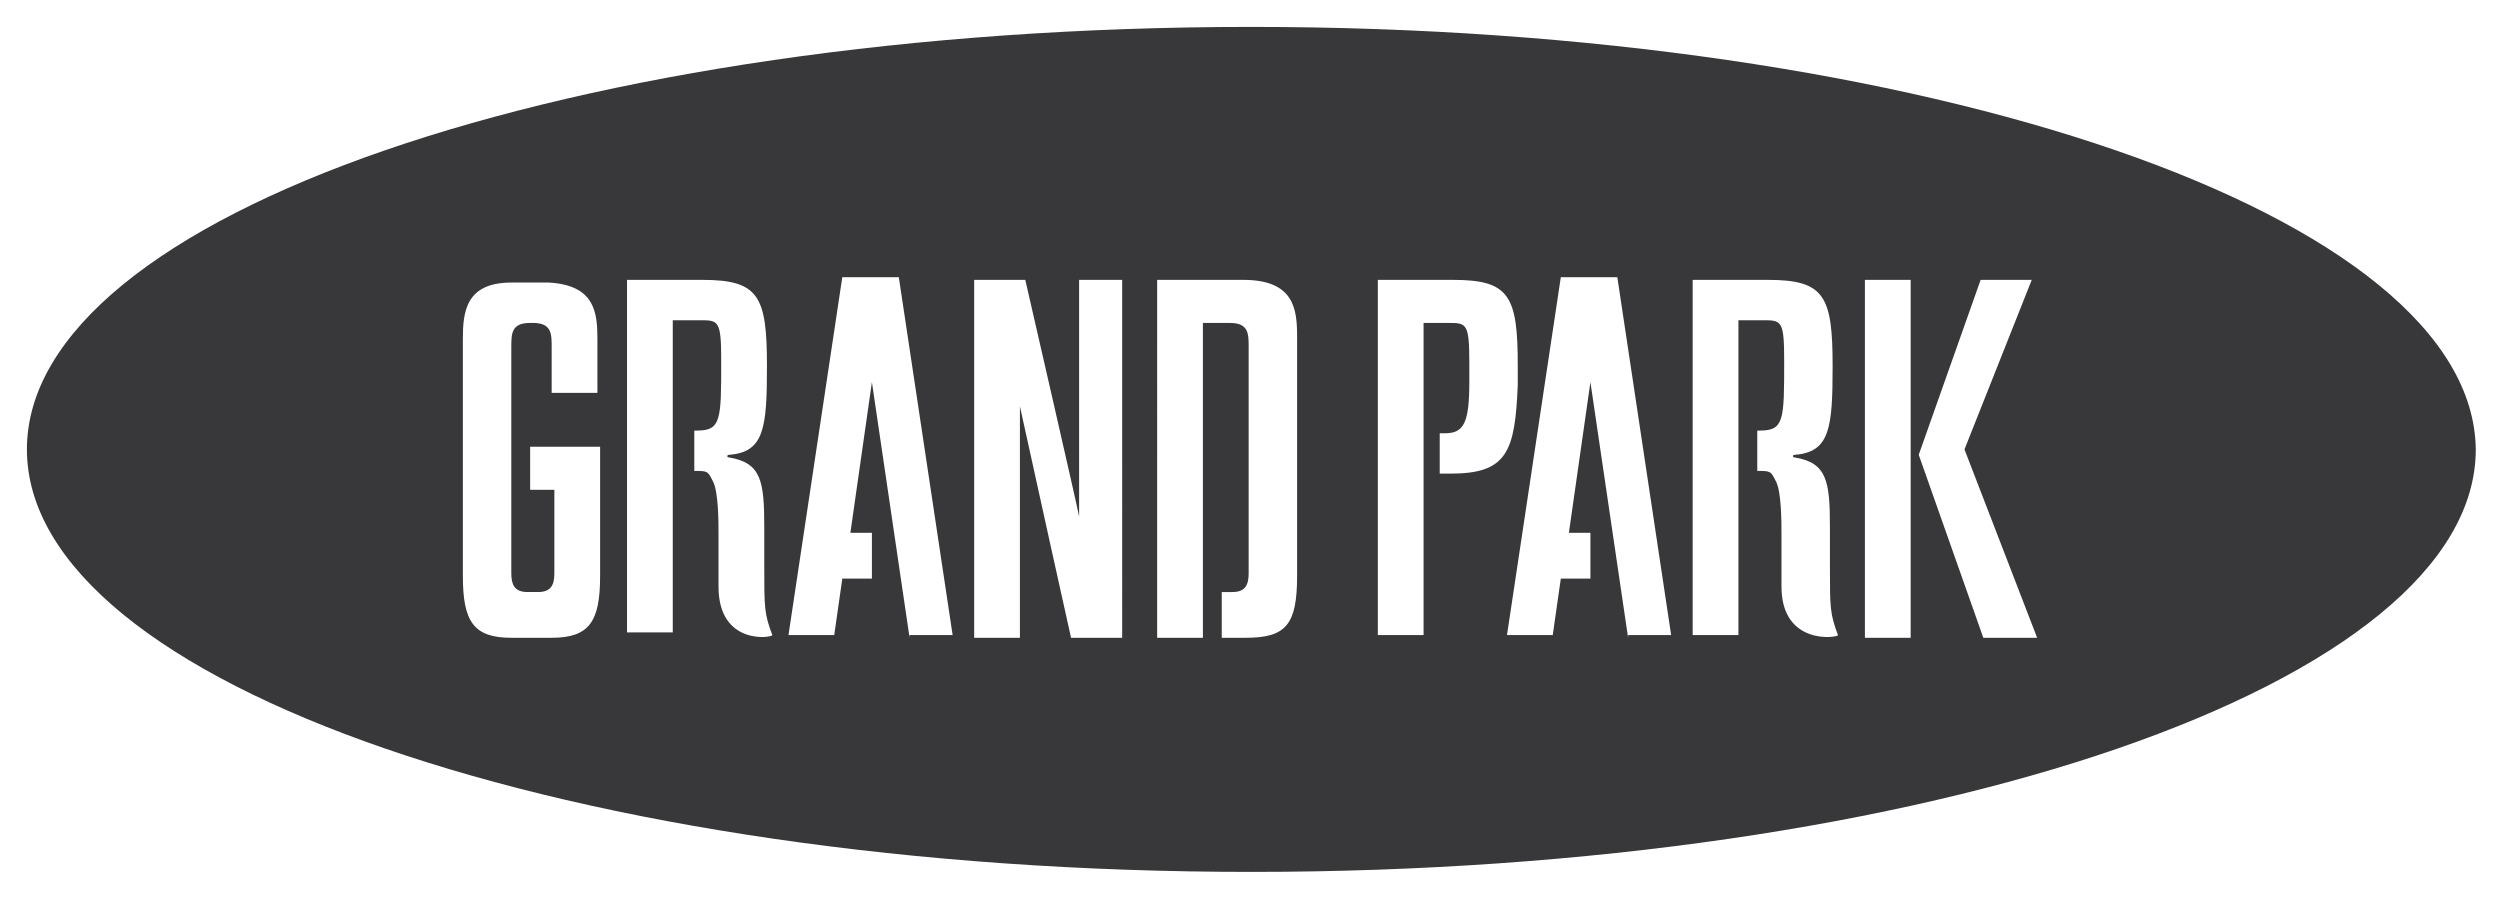 <?xml version="1.0" encoding="utf-8"?>
<!-- Generator: Adobe Illustrator 23.0.1, SVG Export Plug-In . SVG Version: 6.00 Build 0)  -->
<svg version="1.1" id="Layer_1" xmlns="http://www.w3.org/2000/svg" xmlns:xlink="http://www.w3.org/1999/xlink" x="0px" y="0px"
	 viewBox="0 0 92.9 33.4" style="enable-background:new 0 0 92.9 33.4;" xml:space="preserve">
<style type="text/css">
	.st0{fill:#383739;}
</style>
<path class="st0" d="M46.5,1C21.3,1,1,8,1,16.7c0,8.7,20.3,15.7,45.5,15.7s45.5-7,45.5-15.7C91.9,8,71.6,1,46.5,1z M22.2,14.6h-1.7
	v-1.7c0-0.5,0-0.9-0.7-0.9h-0.1c-0.7,0-0.7,0.4-0.7,0.9v8.4c0,0.4,0.1,0.7,0.6,0.7h0.4c0.5,0,0.6-0.3,0.6-0.7v-3.1h-0.9v-1.6h0.9
	h1.7v4.8c0,1.7-0.4,2.3-1.8,2.3H19c-1.4,0-1.8-0.6-1.8-2.3v-8.8c0-1,0.1-2.1,1.8-2.1v0h1.4v0c1.7,0.1,1.8,1.1,1.8,2.1V14.6z
	 M26.7,21.8v-1.9c0-0.5,0-1.6-0.2-2c-0.2-0.4-0.2-0.4-0.7-0.4v-1.5h0.1c0.9,0,0.9-0.4,0.9-2.6c0-1.5-0.1-1.5-0.8-1.5H25l0,0v11.6h0
	v0l-1.7,0V10.4h2.8c2.1,0,2.4,0.6,2.4,3.2c0,2.3-0.1,3.2-1.4,3.3c-0.1,0-0.1,0.1,0,0.1c1.2,0.2,1.3,0.9,1.3,2.6V21
	c0,1.6,0,1.8,0.3,2.6C28.7,23.7,26.7,24,26.7,21.8z M33.8,23.7l-1.4-9.5l-0.8,5.6h0.8v1.7h-1.1l-0.3,2.1l-1.7,0l2-13.3h2.1l2,13.3
	H33.8z M41.7,23.7l-1.9,0c0,0-1.4-6.3-1.9-8.6v8.6l-0.4,0v0h-1.3V10.4h1.9c0,0,2,8.7,2,8.8v-8.8v0h1.6V23.7z M48.2,21.4
	c0,1.8-0.4,2.3-1.9,2.3h-0.9V22h0.4c0.5,0,0.6-0.3,0.6-0.7v-8.4c0-0.5,0-0.9-0.7-0.9l-1,0v11.7l-1.7,0V10.4l3.2,0c1.9,0,2,1.1,2,2.1
	V21.4z M53.9,17.6l-0.4,0v-1.5l0.2,0c0.7,0,0.9-0.4,0.9-1.9v-0.7c0-1.5-0.1-1.5-0.8-1.5h-0.9h0v11.6l0,0v0l-1.7,0V10.4h2.8
	c2.1,0,2.4,0.6,2.4,3.2v0.7C56.3,16.8,56,17.6,53.9,17.6z M60.5,23.7l-1.4-9.5l-0.8,5.6h0.8v1.7h-1.1l-0.3,2.1l-1.7,0l2-13.3h2.1
	l2,13.3H60.5z M66.2,21.8v-1.9c0-0.5,0-1.6-0.2-2c-0.2-0.4-0.2-0.4-0.7-0.4v-1.5h0.1c0.9,0,0.9-0.4,0.9-2.6c0-1.5-0.1-1.5-0.8-1.5
	l-0.9,0h0v11.7h0v0h-1.7V10.4h2.8c2.1,0,2.4,0.6,2.4,3.2c0,2.3-0.1,3.2-1.4,3.3c-0.1,0-0.1,0.1,0,0.1c1.2,0.2,1.3,0.9,1.3,2.6V21
	c0,1.6,0,1.8,0.3,2.6C68.3,23.7,66.2,24,66.2,21.8z M71,23.7l-1.7,0V10.4H71V23.7z M73.7,23.7l-2.4-6.8l2.3-6.5h1.9L73,16.7l2.7,7
	H73.7z"/>
</svg>

